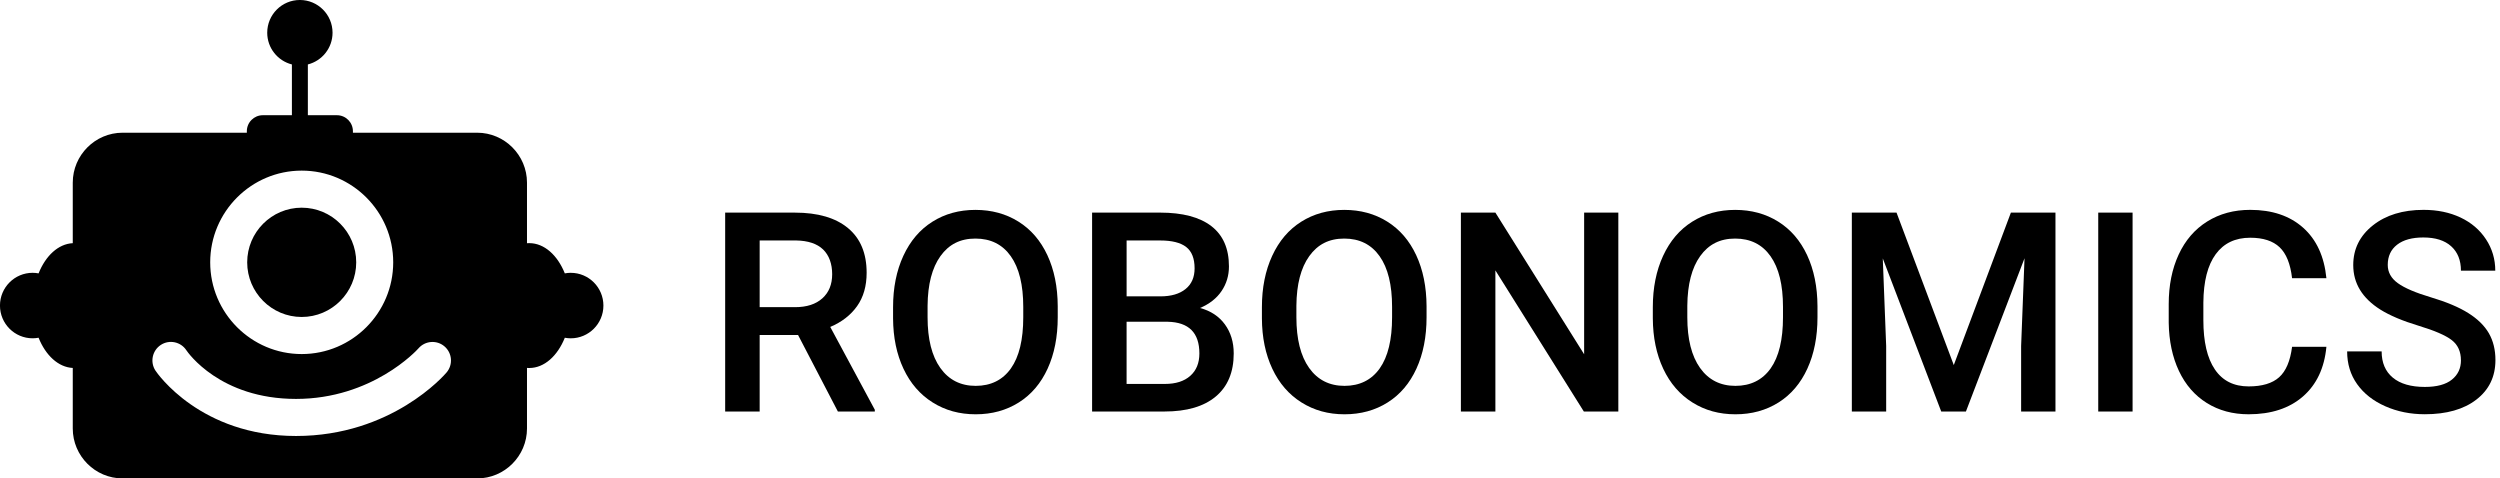 <svg width="162" height="31" viewBox="0 0 162 31" fill="none" xmlns="http://www.w3.org/2000/svg">
<g clip-path="url(#clip0_951_181)">
<path d="M51.717 21.71H49.226V26.668H46.991V13.778H51.513C52.996 13.778 54.142 14.112 54.948 14.779C55.755 15.447 56.158 16.413 56.158 17.677C56.158 18.539 55.95 19.261 55.535 19.843C55.121 20.424 54.542 20.872 53.8 21.185L56.688 26.552V26.667H54.295L51.715 21.709L51.717 21.71ZM49.226 19.904H51.523C52.276 19.904 52.865 19.713 53.289 19.332C53.712 18.951 53.925 18.431 53.925 17.769C53.925 17.107 53.729 16.545 53.338 16.167C52.946 15.789 52.362 15.595 51.584 15.582H49.226V19.902V19.904Z" fill="black"/>
<path d="M68.541 20.559C68.541 21.822 68.324 22.93 67.888 23.883C67.452 24.837 66.829 25.569 66.02 26.079C65.209 26.59 64.278 26.846 63.224 26.846C62.17 26.846 61.252 26.591 60.437 26.079C59.622 25.569 58.992 24.841 58.547 23.897C58.102 22.952 57.877 21.864 57.871 20.63V19.904C57.871 18.647 58.093 17.538 58.538 16.576C58.983 15.614 59.609 14.878 60.42 14.367C61.229 13.857 62.158 13.601 63.206 13.601C64.254 13.601 65.183 13.853 65.993 14.359C66.802 14.863 67.428 15.589 67.87 16.536C68.311 17.484 68.535 18.585 68.541 19.843V20.56V20.559ZM66.307 19.886C66.307 18.457 66.037 17.363 65.499 16.601C64.96 15.84 64.197 15.459 63.207 15.459C62.218 15.459 61.486 15.838 60.941 16.596C60.397 17.354 60.119 18.427 60.107 19.815V20.559C60.107 21.975 60.382 23.07 60.933 23.844C61.483 24.617 62.248 25.004 63.225 25.004C64.202 25.004 64.975 24.626 65.508 23.871C66.041 23.115 66.307 22.012 66.307 20.56V19.887V19.886Z" fill="black"/>
<path d="M70.768 26.667V13.777H75.175C76.63 13.777 77.737 14.069 78.496 14.653C79.255 15.238 79.636 16.108 79.636 17.265C79.636 17.855 79.477 18.386 79.158 18.859C78.841 19.33 78.375 19.697 77.763 19.957C78.458 20.146 78.995 20.501 79.375 21.023C79.755 21.546 79.945 22.173 79.945 22.904C79.945 24.114 79.558 25.043 78.784 25.692C78.009 26.342 76.901 26.666 75.458 26.666H70.769L70.768 26.667ZM73.003 19.204H75.194C75.889 19.204 76.431 19.046 76.823 18.73C77.215 18.415 77.41 17.967 77.41 17.389C77.41 16.751 77.229 16.291 76.868 16.008C76.506 15.724 75.942 15.583 75.176 15.583H73.004V19.204H73.003ZM73.003 20.851V24.879H75.485C76.186 24.879 76.734 24.706 77.128 24.356C77.523 24.008 77.72 23.524 77.72 22.904C77.72 21.564 77.037 20.88 75.671 20.85H73.004L73.003 20.851Z" fill="black"/>
<path d="M92.441 20.559C92.441 21.822 92.223 22.93 91.787 23.883C91.351 24.837 90.729 25.569 89.919 26.079C89.11 26.59 88.178 26.846 87.124 26.846C86.07 26.846 85.153 26.591 84.338 26.079C83.522 25.569 82.892 24.841 82.447 23.897C82.002 22.952 81.777 21.864 81.772 20.63V19.904C81.772 18.647 81.994 17.538 82.439 16.576C82.883 15.614 83.51 14.878 84.32 14.367C85.13 13.857 86.058 13.601 87.107 13.601C88.155 13.601 89.084 13.853 89.893 14.359C90.703 14.863 91.328 15.589 91.77 16.536C92.212 17.484 92.435 18.585 92.441 19.843V20.56V20.559ZM90.207 19.886C90.207 18.457 89.938 17.363 89.398 16.601C88.859 15.84 88.096 15.459 87.107 15.459C86.117 15.459 85.386 15.838 84.841 16.596C84.296 17.354 84.018 18.427 84.006 19.815V20.559C84.006 21.975 84.282 23.07 84.832 23.844C85.383 24.617 86.147 25.004 87.124 25.004C88.101 25.004 88.874 24.626 89.407 23.871C89.94 23.115 90.207 22.012 90.207 20.56V19.887V19.886Z" fill="black"/>
<path d="M104.868 26.667H102.633L96.901 17.521V26.667H94.666V13.777H96.901L102.652 22.957V13.777H104.868V26.667Z" fill="black"/>
<path d="M117.773 20.559C117.773 21.822 117.555 22.93 117.119 23.883C116.683 24.837 116.06 25.569 115.251 26.079C114.44 26.59 113.509 26.846 112.455 26.846C111.401 26.846 110.483 26.591 109.668 26.079C108.853 25.569 108.222 24.841 107.779 23.897C107.334 22.952 107.109 21.864 107.103 20.63V19.904C107.103 18.647 107.325 17.538 107.77 16.576C108.215 15.614 108.841 14.878 109.652 14.367C110.461 13.857 111.39 13.601 112.438 13.601C113.486 13.601 114.415 13.853 115.225 14.359C116.034 14.863 116.66 15.589 117.102 16.536C117.543 17.484 117.767 18.585 117.773 19.843V20.56L117.773 20.559ZM115.538 19.886C115.538 18.457 115.268 17.363 114.73 16.601C114.191 15.84 113.428 15.459 112.438 15.459C111.449 15.459 110.717 15.838 110.172 16.596C109.628 17.354 109.35 18.427 109.338 19.815V20.559C109.338 21.975 109.613 23.07 110.164 23.844C110.714 24.617 111.479 25.004 112.456 25.004C113.433 25.004 114.205 24.626 114.739 23.871C115.272 23.115 115.538 22.012 115.538 20.56V19.887V19.886Z" fill="black"/>
<path d="M122.895 13.777L126.605 23.657L130.306 13.777H133.194V26.667H130.969V22.418L131.189 16.734L127.391 26.668H125.792L122.004 16.744L122.224 22.419V26.668H119.999V13.778H122.896L122.895 13.777Z" fill="black"/>
<path d="M138.191 26.667H135.966V13.777H138.191V26.667Z" fill="black"/>
<path d="M150.751 22.471C150.622 23.847 150.115 24.919 149.232 25.69C148.349 26.459 147.175 26.845 145.709 26.845C144.685 26.845 143.782 26.601 143.001 26.114C142.22 25.627 141.619 24.935 141.195 24.038C140.772 23.14 140.551 22.099 140.533 20.913V19.709C140.533 18.493 140.748 17.422 141.178 16.495C141.607 15.569 142.224 14.854 143.028 14.352C143.832 13.85 144.761 13.599 145.815 13.599C147.233 13.599 148.376 13.984 149.241 14.754C150.107 15.524 150.61 16.614 150.751 18.026H148.526C148.42 17.1 148.151 16.431 147.718 16.021C147.286 15.611 146.651 15.405 145.815 15.405C144.843 15.405 144.097 15.761 143.577 16.474C143.056 17.186 142.789 18.23 142.778 19.606V20.75C142.778 22.144 143.026 23.207 143.524 23.94C144.021 24.673 144.75 25.039 145.71 25.039C146.587 25.039 147.247 24.841 147.688 24.446C148.129 24.05 148.409 23.392 148.527 22.472H150.752L150.751 22.471Z" fill="black"/>
<path d="M159.468 23.347C159.468 22.781 159.269 22.343 158.872 22.037C158.474 21.73 157.757 21.42 156.722 21.107C155.685 20.794 154.861 20.446 154.248 20.062C153.076 19.324 152.49 18.362 152.49 17.176C152.49 16.137 152.913 15.281 153.758 14.608C154.603 13.936 155.699 13.599 157.048 13.599C157.943 13.599 158.741 13.764 159.442 14.095C160.142 14.426 160.693 14.897 161.093 15.508C161.494 16.118 161.694 16.796 161.694 17.54H159.469C159.469 16.867 159.258 16.34 158.837 15.959C158.417 15.578 157.814 15.388 157.031 15.388C156.302 15.388 155.735 15.544 155.332 15.857C154.928 16.17 154.726 16.607 154.726 17.167C154.726 17.639 154.944 18.034 155.38 18.349C155.816 18.665 156.534 18.972 157.535 19.27C158.536 19.568 159.34 19.907 159.946 20.288C160.552 20.669 160.997 21.106 161.28 21.598C161.562 22.091 161.704 22.668 161.704 23.329C161.704 24.403 161.293 25.257 160.471 25.892C159.65 26.527 158.536 26.843 157.129 26.843C156.199 26.843 155.343 26.671 154.564 26.325C153.783 25.98 153.177 25.503 152.744 24.895C152.311 24.288 152.095 23.579 152.095 22.771H154.33C154.33 23.503 154.571 24.07 155.054 24.471C155.537 24.872 156.229 25.073 157.13 25.073C157.907 25.073 158.492 24.915 158.883 24.599C159.275 24.284 159.47 23.866 159.47 23.346L159.468 23.347Z" fill="black"/>
<path d="M19.55 20.54C21.498 20.54 23.083 18.952 23.083 16.999C23.083 15.046 21.499 13.458 19.55 13.458C17.602 13.458 16.018 15.046 16.018 16.999C16.018 18.952 17.602 20.54 19.55 20.54Z" fill="black"/>
<path d="M36.985 17.678C36.853 17.678 36.725 17.692 36.6 17.715C36.129 16.54 35.272 15.755 34.294 15.755C34.244 15.755 34.196 15.757 34.149 15.76V11.835C34.149 10.056 32.698 8.6 30.923 8.6H22.869V8.505C22.869 7.931 22.405 7.466 21.833 7.466H19.949V4.176C20.867 3.944 21.549 3.113 21.549 2.121C21.549 0.949 20.602 -0.001 19.432 -0.001C18.263 -0.001 17.316 0.948 17.316 2.121C17.316 3.113 17.997 3.944 18.915 4.176V7.466H17.032C16.459 7.466 15.995 7.931 15.995 8.505V8.6H7.942C6.168 8.6 4.715 10.055 4.715 11.835V15.758C3.774 15.804 2.956 16.577 2.5 17.715C2.374 17.692 2.246 17.678 2.115 17.678C0.946 17.678 -0.002 18.628 -0.002 19.8C-0.002 20.972 0.945 21.922 2.115 21.922C2.246 21.922 2.374 21.908 2.5 21.885C2.956 23.024 3.775 23.796 4.715 23.843V27.767C4.715 29.545 6.167 31.001 7.942 31.001H30.923C32.697 31.001 34.149 29.546 34.149 27.767V23.841C34.197 23.845 34.245 23.847 34.294 23.847C35.272 23.847 36.129 23.06 36.6 21.886C36.725 21.909 36.853 21.923 36.985 21.923C38.153 21.923 39.101 20.973 39.101 19.801C39.101 18.629 38.154 17.679 36.985 17.679V17.678ZM19.551 11.056C22.819 11.056 25.48 13.722 25.48 16.999C25.48 20.277 22.82 22.943 19.551 22.943C16.281 22.943 13.621 20.277 13.621 16.999C13.621 13.722 16.281 11.056 19.551 11.056ZM28.939 24.135C28.797 24.303 25.377 28.252 19.182 28.252C12.987 28.252 10.183 24.184 10.071 24.012C9.71 23.456 9.868 22.711 10.422 22.35C10.975 21.99 11.714 22.146 12.076 22.697C12.172 22.84 14.255 25.85 19.182 25.85C24.109 25.85 27 22.709 27.116 22.575C27.548 22.075 28.303 22.017 28.804 22.447C29.305 22.877 29.366 23.631 28.939 24.134V24.135Z" fill="black"/>
</g>
<defs>
<clipPath id="clip0_951_181">
<rect width="161.703" height="31" fill="white"/>
</clipPath>
</defs>
</svg>
